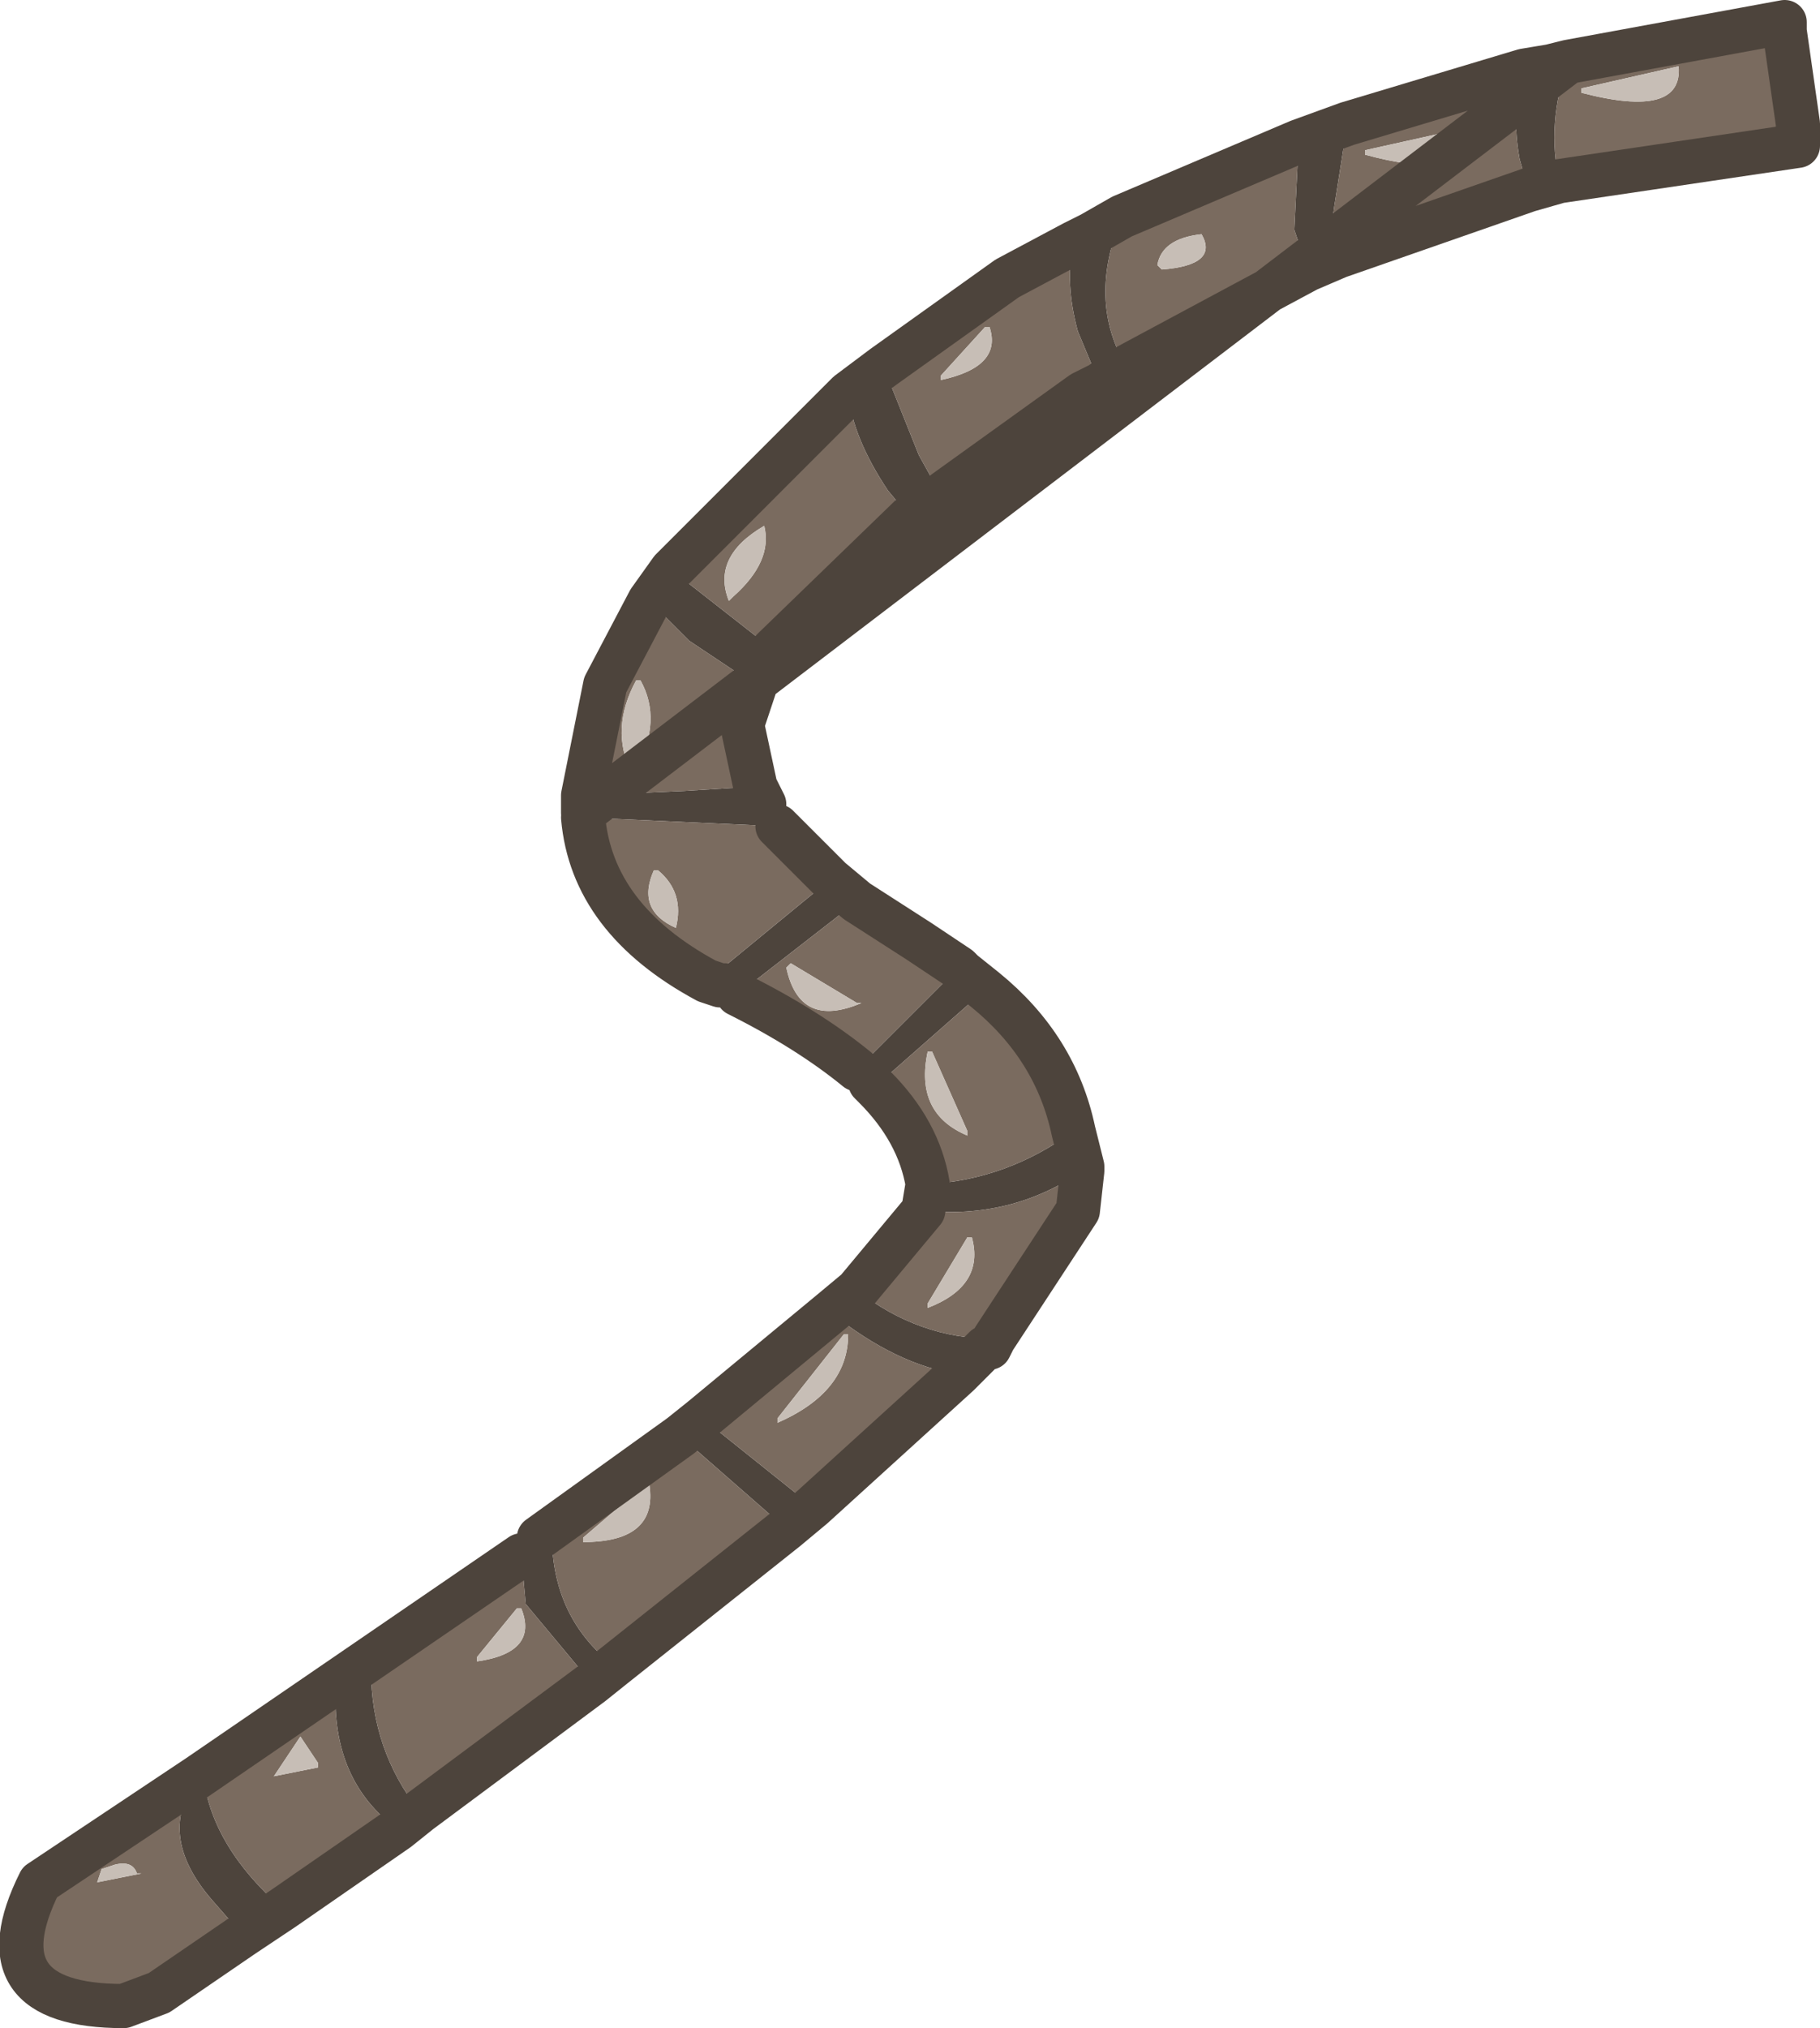 <?xml version="1.0" encoding="UTF-8" standalone="no"?>
<svg xmlns:xlink="http://www.w3.org/1999/xlink" height="22.95px" width="20.6px" xmlns="http://www.w3.org/2000/svg">
  <g transform="matrix(1.0, 0.0, 0.0, 1.0, 10.3, 11.45)">
    <path d="M7.35 -9.4 L7.0 -9.3 6.9 -9.65 Q6.8 -10.2 6.95 -10.65 L7.25 -10.7 7.45 -10.75 Q7.2 -10.05 7.35 -9.4 M4.85 -8.55 L4.5 -8.4 4.35 -8.85 4.4 -9.85 4.95 -10.05 4.8 -9.1 Q4.75 -8.8 4.85 -8.55 M2.45 -7.3 L2.15 -7.1 1.9 -7.7 Q1.75 -8.25 1.85 -8.7 L1.85 -8.75 2.05 -8.8 2.4 -9.0 Q2.0 -8.05 2.45 -7.3 L2.15 -7.1 2.45 -7.3 M0.35 -5.85 L0.0 -5.6 -0.25 -5.9 Q-0.65 -6.5 -0.7 -7.0 L-0.3 -7.3 0.1 -6.3 0.35 -5.85 M-1.55 -4.1 L-1.75 -3.7 -2.5 -4.2 -2.95 -4.65 -2.7 -5.0 -1.55 -4.1 M-1.75 -2.55 L-1.65 -2.35 -1.5 -2.1 -3.7 -2.2 -3.7 -2.25 -3.7 -2.45 -2.55 -2.5 -1.75 -2.55 M-0.9 -1.5 L-0.6 -1.25 -1.95 -0.2 -2.1 -0.3 -2.15 -0.3 -2.3 -0.35 -0.9 -1.5 M0.55 -0.5 L0.6 -0.45 0.85 -0.3 0.85 -0.25 0.6 -0.45 0.85 -0.25 -0.4 0.85 -0.45 0.8 -0.6 0.65 0.55 -0.5 M1.85 1.35 L1.9 1.35 1.95 1.75 1.95 1.8 Q1.15 2.35 0.15 2.25 L0.2 1.95 Q1.1 1.9 1.85 1.35 L1.95 1.75 1.85 1.35 M0.95 3.7 L0.9 3.8 0.85 3.8 0.6 4.1 0.55 4.1 0.85 3.8 0.55 4.1 Q-0.15 4.0 -0.9 3.4 L-0.6 3.15 Q0.1 3.7 0.95 3.7 M-1.1 5.6 L-1.4 5.85 -1.1 5.6 -1.4 5.85 -2.6 4.8 -2.35 4.6 -1.1 5.6 M-3.35 7.4 L-3.3 7.4 -3.6 7.6 -3.35 7.4 -3.6 7.6 -4.35 6.7 -4.4 6.15 -4.2 5.95 -4.05 6.05 Q-4.0 6.9 -3.35 7.4 M-5.55 9.05 L-5.8 9.25 Q-6.55 8.7 -6.5 7.65 L-6.15 7.4 -6.1 7.45 Q-6.1 8.35 -5.55 9.05 M-7.1 10.15 L-7.55 10.45 -7.9 10.05 Q-8.55 9.3 -8.05 8.65 L-8.0 8.65 Q-7.9 9.45 -7.1 10.15 M1.85 -8.7 L2.05 -8.8 1.85 -8.7" fill="#4d443c" fill-rule="evenodd" stroke="none"/>
    <path d="M7.45 -10.75 L9.9 -11.2 9.9 -11.1 10.05 -10.05 10.05 -9.8 7.35 -9.4 Q7.2 -10.05 7.45 -10.75 M7.0 -9.3 L4.85 -8.55 Q4.75 -8.8 4.8 -9.1 L4.95 -10.05 6.95 -10.65 Q6.8 -10.2 6.9 -9.65 L7.0 -9.3 M4.5 -8.4 L2.45 -7.3 Q2.0 -8.05 2.4 -9.0 L4.4 -9.85 4.35 -8.85 4.5 -8.4 M2.15 -7.1 L1.95 -7.0 0.35 -5.85 0.1 -6.3 -0.3 -7.3 1.1 -8.3 1.85 -8.7 Q1.75 -8.25 1.9 -7.7 L2.15 -7.1 M0.0 -5.6 L-1.55 -4.1 -2.7 -5.0 -0.7 -7.0 Q-0.65 -6.5 -0.25 -5.9 L0.0 -5.6 M-1.75 -3.7 L-1.9 -3.25 -1.75 -2.55 -2.55 -2.5 -3.7 -2.45 -3.45 -3.7 -2.95 -4.65 -2.5 -4.2 -1.75 -3.7 M-1.5 -2.1 L-0.9 -1.5 -2.3 -0.35 Q-3.6 -1.05 -3.7 -2.2 L-1.5 -2.1 M-0.6 -1.25 L0.1 -0.8 0.55 -0.5 -0.6 0.65 Q-1.15 0.2 -1.95 -0.2 L-0.6 -1.25 M0.85 -0.25 Q1.65 0.4 1.85 1.35 1.1 1.9 0.2 1.95 0.1 1.35 -0.4 0.85 L0.85 -0.25 M1.95 1.8 L1.9 2.25 0.95 3.7 Q0.1 3.7 -0.6 3.15 L0.15 2.25 Q1.15 2.35 1.95 1.8 M0.55 4.1 L-1.1 5.6 -2.35 4.6 -0.9 3.4 Q-0.15 4.0 0.55 4.1 M-1.4 5.85 L-3.35 7.4 Q-4.0 6.9 -4.05 6.05 L-4.2 5.95 -2.6 4.8 -1.4 5.85 M-3.6 7.6 L-5.55 9.05 Q-6.1 8.35 -6.1 7.45 L-6.15 7.4 -6.5 7.65 Q-6.55 8.7 -5.8 9.25 L-7.1 10.15 Q-7.9 9.45 -8.0 8.65 L-8.05 8.65 Q-8.55 9.3 -7.9 10.05 L-7.55 10.45 -8.5 11.1 -8.9 11.25 Q-10.55 11.25 -9.85 9.85 L-8.05 8.65 -4.4 6.15 -4.35 6.7 -3.6 7.6 M5.15 -9.7 Q6.25 -9.4 6.05 -9.95 L5.15 -9.75 5.15 -9.7 M8.7 -10.7 L7.6 -10.45 7.6 -10.4 Q8.75 -10.1 8.7 -10.7 M3.3 -8.8 Q2.85 -8.75 2.8 -8.45 L2.85 -8.4 Q3.5 -8.45 3.3 -8.8 M0.9 -7.75 L0.85 -7.75 0.35 -7.2 0.35 -7.15 Q1.05 -7.3 0.9 -7.75 M0.7 2.55 L0.65 2.55 0.2 3.3 0.2 3.35 Q0.85 3.1 0.7 2.55 M0.25 0.45 L0.2 0.45 Q0.05 1.15 0.65 1.4 L0.65 1.35 0.25 0.45 M-2.65 -0.95 Q-2.55 -1.35 -2.85 -1.6 L-2.9 -1.6 Q-3.1 -1.15 -2.65 -0.95 M-3.05 -3.75 L-3.1 -3.75 Q-3.4 -3.2 -3.15 -2.7 L-3.1 -2.75 Q-2.8 -3.3 -3.05 -3.75 M-2.0 -4.7 Q-1.55 -5.1 -1.65 -5.5 -2.25 -5.15 -2.05 -4.65 L-2.0 -4.7 M-1.35 -0.55 L-1.4 -0.5 Q-1.25 0.2 -0.55 -0.1 L-0.6 -0.1 -1.35 -0.55 M-3.7 5.95 L-3.7 6.0 Q-2.85 6.0 -2.95 5.35 L-3.0 5.35 -3.7 5.95 M-0.7 3.65 L-0.75 3.65 -1.5 4.6 -1.5 4.65 Q-0.7 4.3 -0.7 3.65 M-6.7 8.55 L-6.7 8.5 -6.9 8.2 -7.2 8.65 -6.7 8.55 M-4.9 7.3 L-4.9 7.35 Q-4.2 7.25 -4.4 6.75 L-4.45 6.75 -4.9 7.3 M-9.15 9.7 L-9.2 9.85 -8.7 9.75 -8.75 9.75 Q-8.8 9.6 -9.0 9.65 L-9.15 9.7" fill="#7a6b5f" fill-rule="evenodd" stroke="none"/>
    <path d="M8.7 -10.7 Q8.75 -10.1 7.6 -10.4 L7.6 -10.45 8.7 -10.7 M5.15 -9.7 L5.15 -9.75 6.05 -9.95 Q6.25 -9.4 5.15 -9.7 M0.9 -7.75 Q1.05 -7.3 0.35 -7.15 L0.35 -7.2 0.85 -7.75 0.9 -7.75 M3.3 -8.8 Q3.5 -8.45 2.85 -8.4 L2.8 -8.45 Q2.85 -8.75 3.3 -8.8 M0.25 0.45 L0.65 1.35 0.65 1.4 Q0.05 1.15 0.2 0.45 L0.25 0.45 M0.7 2.55 Q0.85 3.1 0.2 3.35 L0.2 3.3 0.65 2.55 0.7 2.55 M-2.0 -4.7 L-2.05 -4.65 Q-2.25 -5.15 -1.65 -5.5 -1.55 -5.1 -2.0 -4.7 M-3.05 -3.75 Q-2.8 -3.3 -3.1 -2.75 L-3.15 -2.7 Q-3.4 -3.2 -3.1 -3.75 L-3.05 -3.75 M-2.65 -0.95 Q-3.1 -1.15 -2.9 -1.6 L-2.85 -1.6 Q-2.55 -1.35 -2.65 -0.95 M-1.35 -0.55 L-0.6 -0.1 -0.55 -0.1 Q-1.25 0.2 -1.4 -0.5 L-1.35 -0.55 M-3.7 5.95 L-3.0 5.35 -2.95 5.35 Q-2.85 6.0 -3.7 6.0 L-3.7 5.95 M-0.7 3.65 Q-0.7 4.3 -1.5 4.65 L-1.5 4.6 -0.75 3.65 -0.7 3.65 M-6.7 8.55 L-7.2 8.65 -6.9 8.2 -6.7 8.5 -6.7 8.55 M-9.15 9.7 L-9.0 9.65 Q-8.8 9.6 -8.75 9.75 L-8.7 9.75 -9.2 9.85 -9.15 9.7 M-4.9 7.3 L-4.45 6.75 -4.4 6.75 Q-4.2 7.25 -4.9 7.35 L-4.9 7.3" fill="#c7beb6" fill-rule="evenodd" stroke="none"/>
    <path d="M7.45 -10.75 L9.9 -11.2 9.9 -11.1 10.05 -10.05 10.05 -9.8 7.35 -9.4 7.0 -9.3 4.85 -8.55 4.5 -8.4 2.45 -7.3 2.15 -7.1 1.95 -7.0 0.35 -5.85 0.0 -5.6 -1.55 -4.1 -1.75 -3.7 -1.9 -3.25 -1.75 -2.55 -1.65 -2.35 M-1.5 -2.1 L-0.9 -1.5 -0.6 -1.25 0.1 -0.8 0.55 -0.5 0.6 -0.45 0.85 -0.25 Q1.65 0.4 1.85 1.35 L1.95 1.75 1.95 1.8 1.9 2.25 0.95 3.7 0.9 3.8 0.85 3.8 0.55 4.1 -1.1 5.6 -1.4 5.85 -3.35 7.4 -3.6 7.6 -5.55 9.05 -5.8 9.25 -7.1 10.15 -7.55 10.45 -8.5 11.1 -8.9 11.25 Q-10.55 11.25 -9.85 9.85 L-8.05 8.65 -4.4 6.15 M-4.2 5.95 L-2.6 4.8 -2.35 4.6 -0.9 3.4 -0.6 3.15 0.15 2.25 0.2 1.95 Q0.1 1.35 -0.4 0.85 L-0.45 0.8 M-0.6 0.65 Q-1.15 0.2 -1.95 -0.2 M-2.1 -0.3 L-2.15 -0.3 -2.3 -0.35 Q-3.6 -1.05 -3.7 -2.2 M-3.7 -2.25 L-3.7 -2.45 -3.45 -3.7 -2.95 -4.65 -2.7 -5.0 -0.7 -7.0 -0.3 -7.3 1.1 -8.3 1.85 -8.7 2.05 -8.8 2.4 -9.0 4.4 -9.85 4.95 -10.05 6.95 -10.65 7.25 -10.7 7.45 -10.75 Z" fill="none" stroke="#4d443c" stroke-linecap="round" stroke-linejoin="round" stroke-width="0.5"/>
  </g>
</svg>
